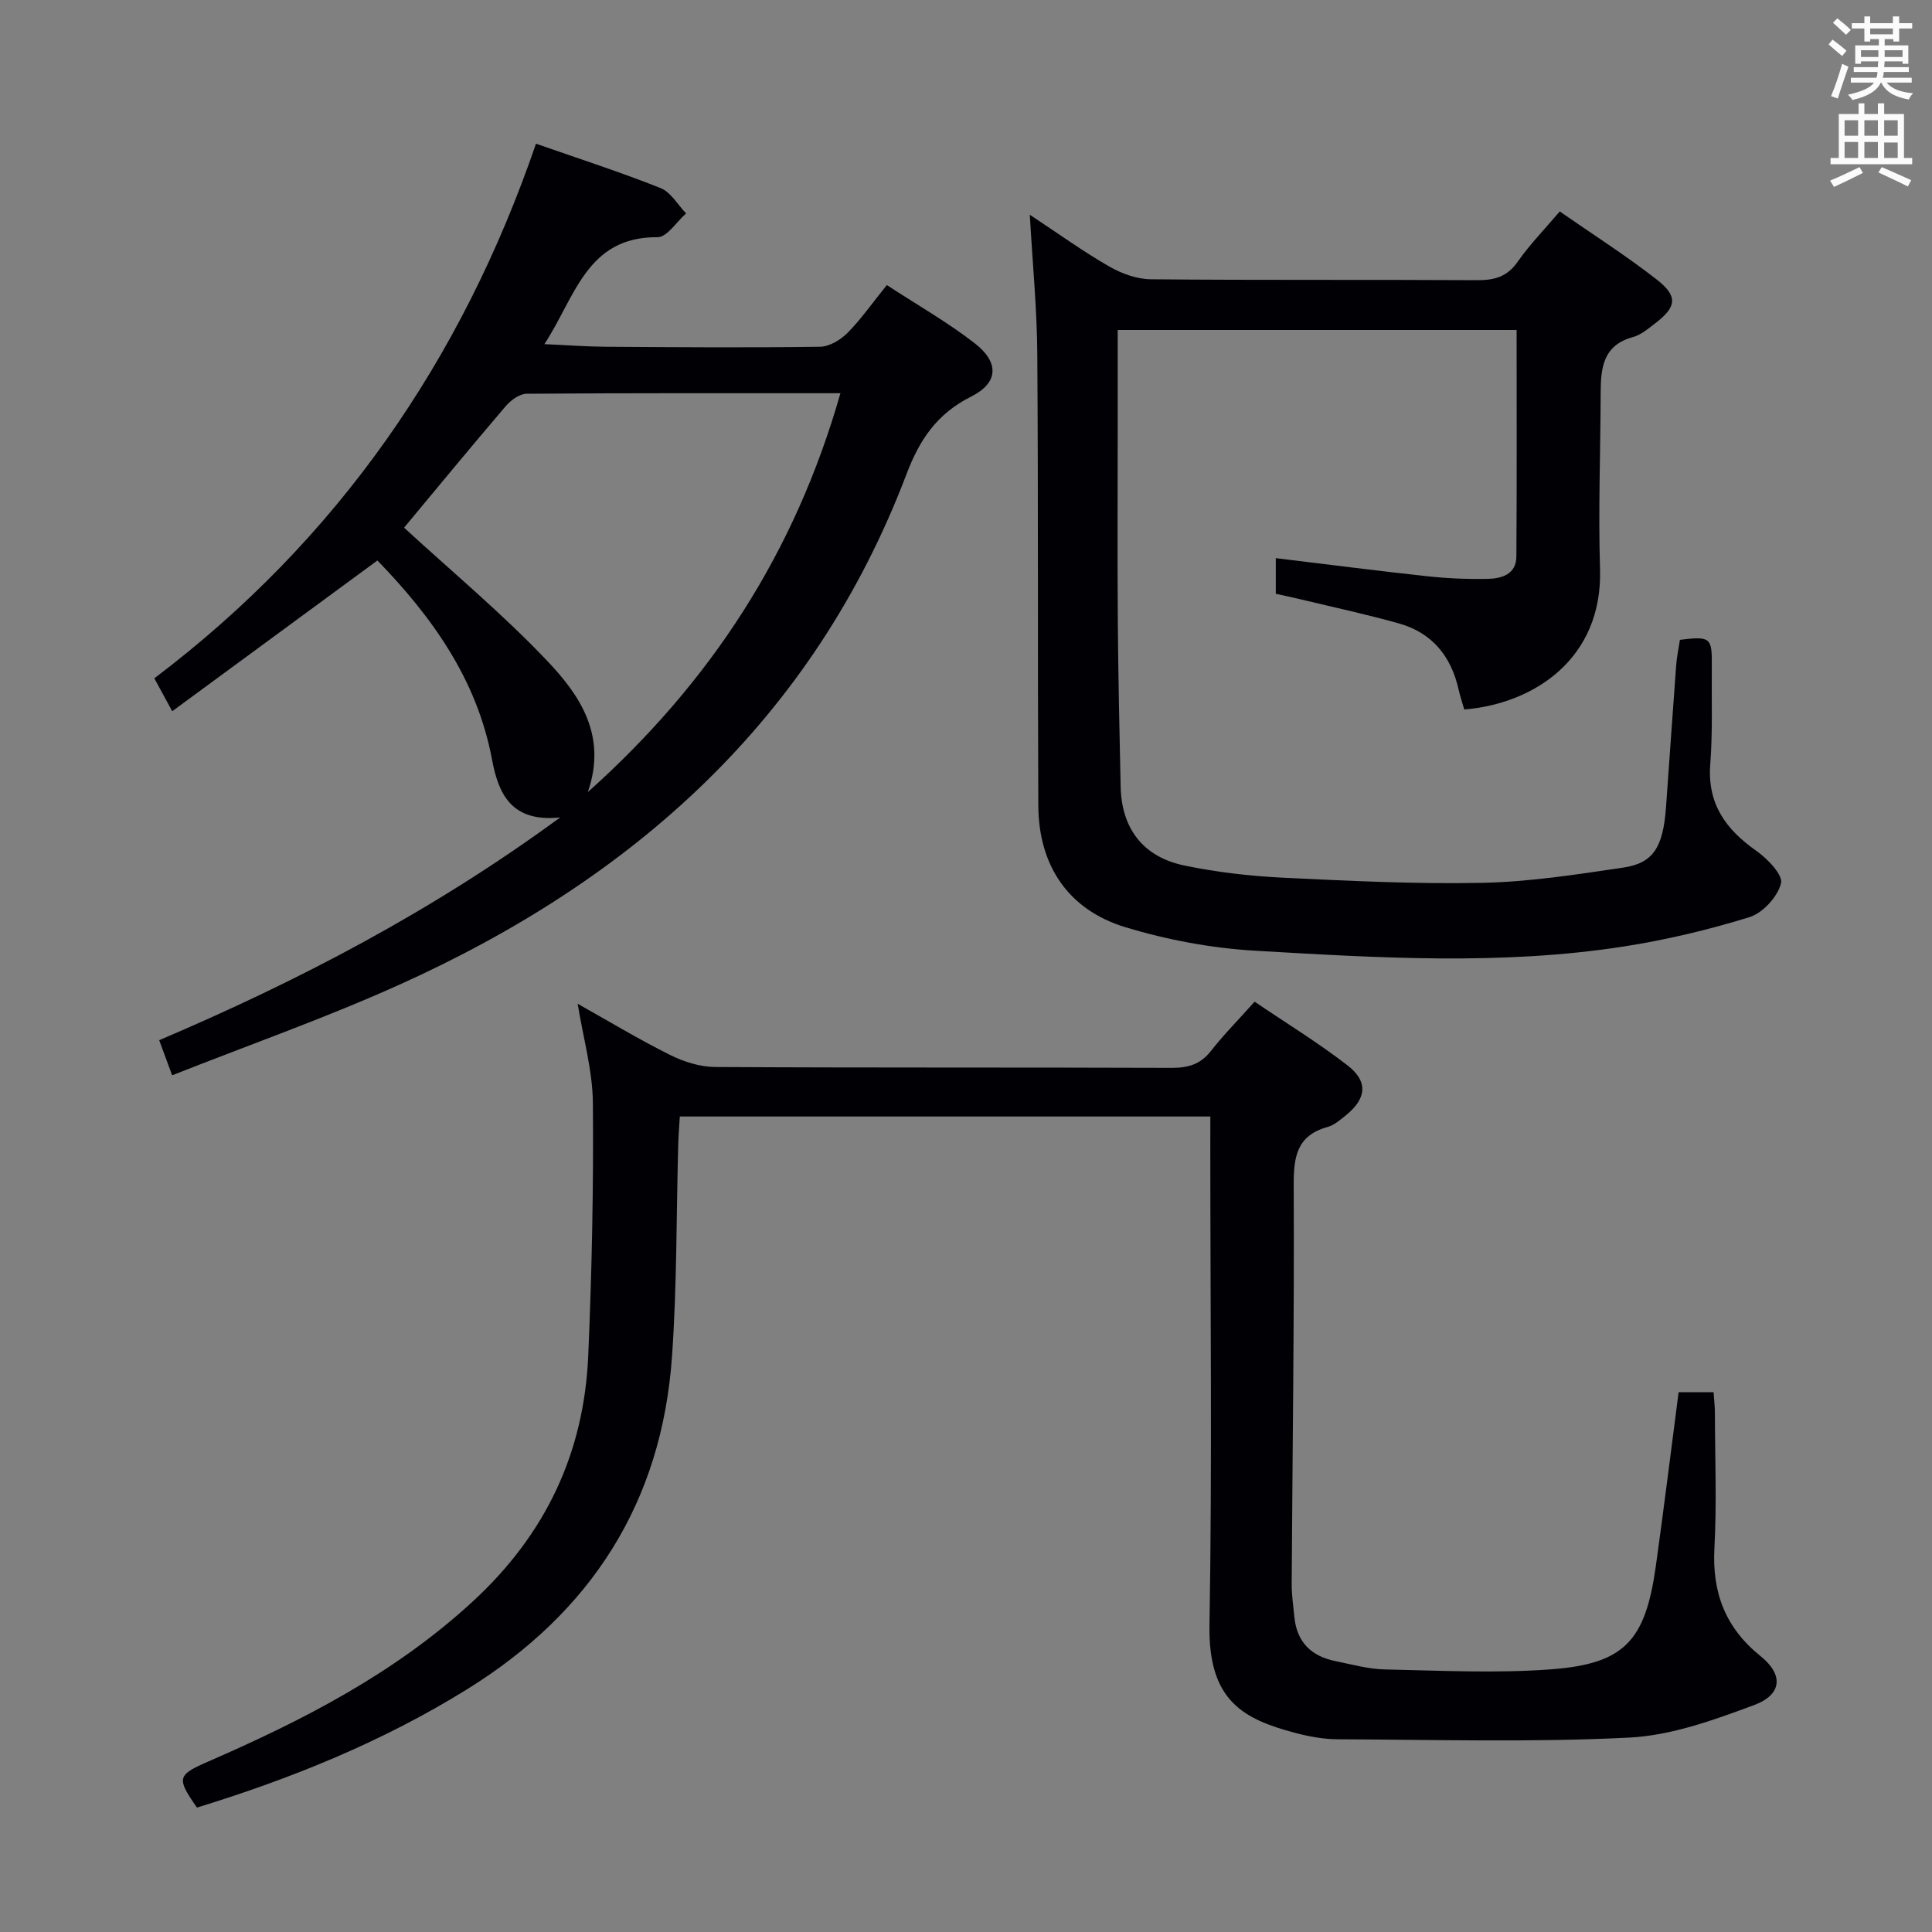 <svg enable-background="new 0 0 400 400" viewBox="0 0 400 400" xmlns="http://www.w3.org/2000/svg"><rect x="0" y="0" width="400" height="400" fill="#808080" stroke="none"/><g fill="#010105"><path d="m250.59 231.16c-36.94 0-73.08 0-109.84 0-.12 2.01-.28 3.92-.33 5.82-.4 14.63-.26 29.3-1.29 43.89-2.13 30.21-16.72 52.94-42.46 68.9-17.53 10.87-36.36 18.47-55.89 24.47-4.29-6.14-4.1-6.73 2.37-9.55 19.74-8.59 38.66-18.31 54.76-33.15 15.08-13.9 23.02-30.74 23.88-50.91.75-17.42 1.11-34.87.96-52.3-.06-6.68-1.99-13.34-3.15-20.51 6.46 3.62 12.66 7.37 19.13 10.59 2.84 1.42 6.2 2.48 9.33 2.5 31.49.18 62.99.06 94.48.18 3.44.01 5.99-.71 8.17-3.5 2.66-3.39 5.71-6.47 9.04-10.2 6.51 4.41 13.15 8.47 19.27 13.21 4.31 3.34 3.89 6.88-.39 10.33-1.16.93-2.39 2.02-3.77 2.4-6.42 1.79-7.04 6.21-7.01 12.13.13 27.47-.26 54.95-.42 82.42-.01 2.31.33 4.63.56 6.94.51 5.17 3.52 8.09 8.48 9.09 3.41.69 6.84 1.66 10.28 1.73 11.45.24 22.97.83 34.36-.02 15.26-1.15 19.55-5.9 21.72-21.43 1.65-11.83 3.11-23.69 4.71-35.95h7.24c.09 1.43.27 2.88.27 4.32.02 9.33.4 18.68-.1 27.99-.49 9.22 2.28 16.48 9.56 22.34 4.79 3.86 4.46 7.97-1.35 10.13-8.33 3.1-17.12 6.29-25.84 6.73-20.05 1.01-40.19.43-60.29.35-2.96-.01-5.98-.56-8.86-1.32-10.76-2.85-18.02-6.66-17.76-22.26.56-32.98.17-65.98.17-98.98.01-1.99.01-3.96.01-6.38z"/><path d="m314 68.32c-27.45 0-54.86 0-82.59 0v19.66c0 13.5-.08 26.99.02 40.49.09 11.48.33 22.95.59 34.43.2 8.67 4.66 14.54 13.26 16.31 6.64 1.37 13.46 2.17 20.24 2.5 13.79.67 27.62 1.35 41.42 1.07 9.75-.2 19.5-1.73 29.18-3.16 6.2-.92 8.21-4.25 8.81-12.5.71-9.78 1.37-19.56 2.1-29.33.13-1.8.52-3.59.78-5.32 6.29-.78 6.66-.48 6.6 5.29-.07 6.83.2 13.68-.32 20.48-.62 8.19 3.2 13.46 9.53 17.91 2.31 1.63 5.57 5 5.12 6.74-.71 2.78-3.76 6.13-6.52 6.99-8.51 2.64-17.28 4.72-26.09 6.09-25.33 3.93-50.81 2.34-76.2.87-9.03-.52-18.18-2.23-26.84-4.84-11.92-3.6-18.06-12.79-18.12-25.24-.15-31.16.01-62.32-.21-93.48-.06-9.28-.97-18.55-1.55-28.82 5.73 3.78 10.9 7.52 16.4 10.69 2.58 1.49 5.77 2.65 8.69 2.67 22.49.22 44.99.05 67.48.19 3.61.02 6.25-.68 8.44-3.82 2.46-3.52 5.5-6.64 8.71-10.41 6.8 4.73 13.67 9.09 20.06 14.08 4.47 3.49 4.14 5.67-.27 9.06-1.45 1.11-2.96 2.41-4.65 2.87-6.16 1.68-6.65 6.36-6.67 11.52-.03 12.16-.51 24.33-.13 36.48.57 18.69-13.81 27.94-28.11 29.1-.38-1.33-.85-2.71-1.17-4.12-1.54-6.9-5.49-11.76-12.35-13.69-6.7-1.89-13.52-3.35-20.29-4.98-1.74-.42-3.5-.78-5.21-1.16 0-2.56 0-4.82 0-7.38 10.7 1.29 21.04 2.63 31.4 3.75 4.13.45 8.31.62 12.45.54 2.92-.06 5.94-.93 5.96-4.65.11-15.61.05-31.21.05-46.88z"/><path d="m183.61 59.02c6.38 4.17 12.62 7.71 18.22 12.07 5.06 3.93 4.92 8.17-.75 11.01-7.09 3.55-10.69 8.92-13.4 16.07-19.3 50.8-56.66 83.94-105.1 105.75-15.23 6.86-31.04 12.42-46.94 18.71-1.13-3.08-1.86-5.06-2.68-7.27 28.97-12.33 56.58-26.74 83.02-46.12-10.13 1.06-12.79-4.89-14.12-12.02-3.14-16.74-12.61-29.71-23.72-41.18-14.22 10.45-28.1 20.65-42.48 31.21-1.62-2.98-2.62-4.82-3.71-6.81 37.87-28.63 63.63-65.83 79.02-110.69 9.01 3.15 17.51 5.89 25.8 9.19 2.12.84 3.54 3.45 5.28 5.25-1.97 1.72-3.96 4.94-5.91 4.92-14.69-.12-17.03 12.38-23.43 22.14 4.59.2 8.6.51 12.61.54 14.83.1 29.65.21 44.48 0 1.94-.03 4.24-1.43 5.69-2.89 2.77-2.8 5.06-6.1 8.12-9.88zm-99.95 50.23c9.88 9.09 20.36 17.8 29.66 27.6 6.71 7.07 12.45 15.43 8.38 27.15 25.45-22.77 42.87-49.52 52.3-82.59-22.09 0-43.52-.05-64.95.11-1.47.01-3.29 1.33-4.33 2.55-7.33 8.58-14.5 17.29-21.06 25.18z"/></g><path d="m378.6 9.2.8-1c.9.7 1.9 1.4 2.9 2.3l-.9 1.1c-1.1-.9-2-1.7-2.8-2.4zm.5 10.7c.9-2.1 1.6-4.3 2.3-6.7.4.2.8.4 1.3.6-.7 2.1-1.5 4.3-2.2 6.6zm.4-15.2.9-.9c1 .8 2 1.6 2.8 2.4l-1 1c-1-.9-1.9-1.8-2.7-2.5zm12.5-1.3h1.2v1.4h2.7v1.1h-2.7v2.7h-1.2v-.5h-1.8v1.3h4.9v3.8h-1.2v-.5h-3.7c0 .4-.1.9-.1 1.2h5.1v1h-5.2c0 .5-.1.9-.2 1.2h6v1h-5.2c1.1 1.3 2.9 2 5.5 2.2-.4.4-.7.8-.9 1.3-2.9-.5-4.8-1.6-5.7-3.5h-.1c-.8 1.7-2.7 2.9-5.9 3.6-.2-.4-.6-.8-.9-1.1 2.8-.6 4.6-1.4 5.4-2.5h-4.8v-1h5.3c.1-.3.2-.7.2-1.2h-4.9v-1h5c0-.4 0-.8.1-1.2h-3.6v.5h-1.2v-3.8h4.9v-1.3h-1.8v.5h-1.2v-2.7h-2.6v-1.1h2.6v-1.4h1.2v1.4h4.7v-1.4zm-6.7 8.4h3.6c0-.4 0-.9 0-1.4h-3.6zm1.9-4.7h4.7v-1.2h-4.7zm6.7 3.3h-3.7v1.4h3.7z" fill="#fafbfa"/><path d="m384.7 21.4h1.3v2.2h2.8v-2.2h1.3v2.2h4.1v9.1h1.7v1.3h-16.9v-1.3h1.7v-9.1h4.1v-2.2zm.3 13.2.7 1.2c-1.8.9-3.8 1.9-6 2.9-.2-.4-.5-.8-.8-1.3 2.4-1 4.4-2 6.1-2.8zm-3.1-6.5h2.8v-3.2h-2.8zm0 4.6h2.8v-3.3h-2.8zm4.1-4.6h2.8v-3.2h-2.8zm0 4.6h2.8v-3.3h-2.8zm3.6 1.9c2.1.9 4.1 1.8 6.1 2.7l-.7 1.3c-2.2-1.1-4.2-2-6.1-2.9zm3.3-9.7h-2.8v3.2h2.8zm-2.8 7.8h2.8v-3.2h-2.8z" fill="#fafbfa"/></svg>